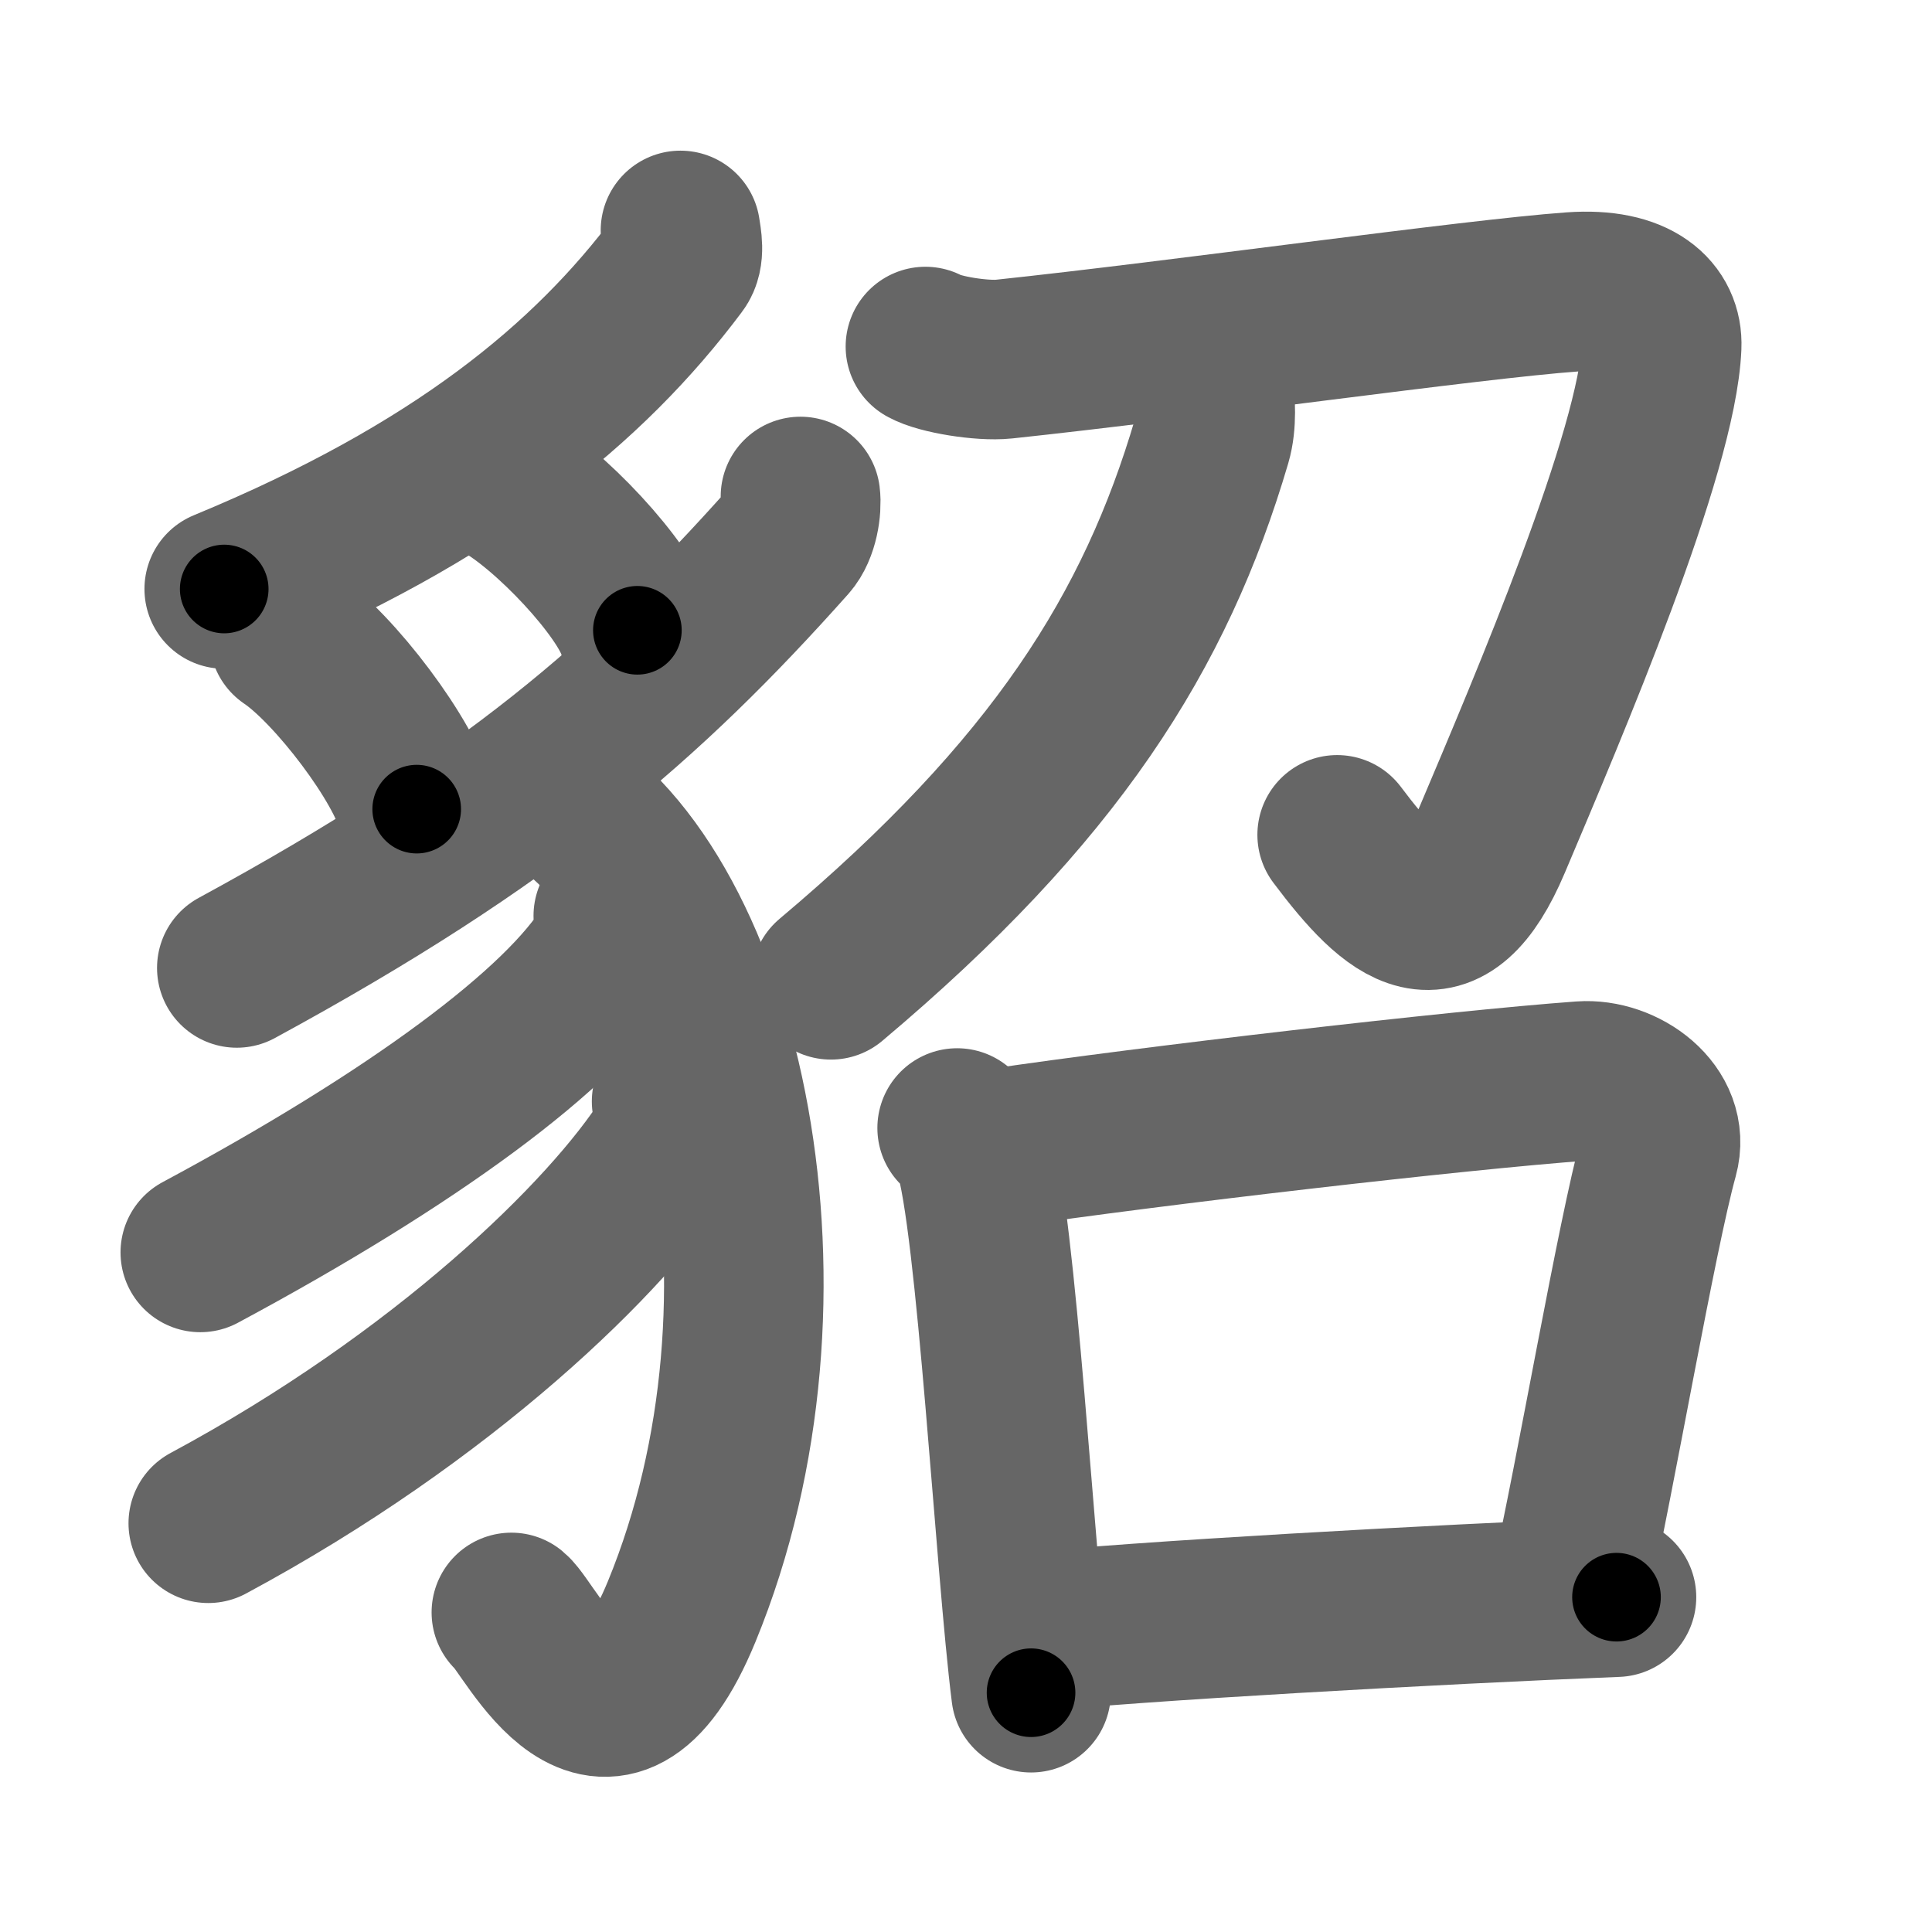 <svg xmlns="http://www.w3.org/2000/svg" width="109" height="109" viewBox="0 0 109 109" id="8c82"><g fill="none" stroke="#666" stroke-width="9" stroke-linecap="round" stroke-linejoin="round"><g><g><path d="M38.39,13c0.07,0.48,0.27,1.38-0.14,1.91c-5.03,6.72-12.48,12.9-25.6,18.32" /><path d="M16.31,35.98c2.54,1.71,6.57,7.02,7.2,9.67" /><path d="M28.24,27.17c2.73,1.48,7.04,6.09,7.72,8.39" /><path d="M45.16,28.01c0.08,0.63-0.09,1.87-0.67,2.52C36.5,39.5,28.75,46.25,13.36,54.61" /><path d="M30.94,44.67c9.93,5.75,14.83,28.48,7.52,46.25c-4.26,10.36-8.51,0.95-9.61,0.05" /><path d="M34.6,51.67c0.06,0.45,0.23,1.2-0.13,1.8C31.75,58,23.25,64.25,11.3,70.66" /><path d="M37.89,62.14c0.07,0.56,0.32,1.52-0.15,2.25C34.31,69.78,25,78.82,11.75,85.94" /></g><g><g><path d="M52.21,19.55c0.79,0.45,3.2,0.84,4.43,0.71c10.09-1.07,26.47-3.39,32.06-3.79c3.64-0.26,5.13,1.26,5.05,3.07c-0.25,5.96-6.36,20.27-9.61,27.95c-2.65,6.26-5.4,4.01-8.7-0.39" /><path d="M68.49,21.89c0.06,0.74,0.18,1.93-0.13,2.99c-3.16,10.74-8.82,19.75-21.48,30.4" /></g><g><path d="M54,63.64c0.38,0.39,0.76,0.72,0.92,1.21c1.3,3.9,2.36,23.65,3.25,30.65" /><path d="M56.34,64.78c8.66-1.28,25.91-3.28,32.9-3.79c2.31-0.17,5.02,1.76,4.34,4.21c-1.24,4.48-3.56,18.05-4.98,24.35" /><path d="M58.34,92.08c5.16-0.58,22.91-1.58,32.86-1.97" /></g></g></g></g><g fill="none" stroke="#000" stroke-width="5" stroke-linecap="round" stroke-linejoin="round"><g><g><path d="M38.39,13c0.07,0.48,0.27,1.38-0.14,1.91c-5.03,6.72-12.48,12.9-25.6,18.32" stroke-dasharray="33.845" stroke-dashoffset="33.845"><animate attributeName="stroke-dashoffset" values="33.845;33.845;0" dur="0.338s" fill="freeze" begin="0s;8c82.click" /></path><path d="M16.31,35.98c2.54,1.71,6.57,7.02,7.2,9.67" stroke-dasharray="12.215" stroke-dashoffset="12.215"><animate attributeName="stroke-dashoffset" values="12.215" fill="freeze" begin="8c82.click" /><animate attributeName="stroke-dashoffset" values="12.215;12.215;0" keyTimes="0;0.735;1" dur="0.46s" fill="freeze" begin="0s;8c82.click" /></path><path d="M28.24,27.17c2.73,1.48,7.04,6.09,7.72,8.39" stroke-dasharray="11.566" stroke-dashoffset="11.566"><animate attributeName="stroke-dashoffset" values="11.566" fill="freeze" begin="8c82.click" /><animate attributeName="stroke-dashoffset" values="11.566;11.566;0" keyTimes="0;0.799;1" dur="0.576s" fill="freeze" begin="0s;8c82.click" /></path><path d="M45.16,28.01c0.08,0.63-0.09,1.87-0.67,2.52C36.5,39.5,28.75,46.25,13.36,54.61" stroke-dasharray="42.26" stroke-dashoffset="42.26"><animate attributeName="stroke-dashoffset" values="42.26" fill="freeze" begin="8c82.click" /><animate attributeName="stroke-dashoffset" values="42.26;42.26;0" keyTimes="0;0.577;1" dur="0.999s" fill="freeze" begin="0s;8c82.click" /></path><path d="M30.94,44.67c9.93,5.75,14.83,28.48,7.52,46.25c-4.26,10.36-8.51,0.95-9.61,0.05" stroke-dasharray="64.161" stroke-dashoffset="64.161"><animate attributeName="stroke-dashoffset" values="64.161" fill="freeze" begin="8c82.click" /><animate attributeName="stroke-dashoffset" values="64.161;64.161;0" keyTimes="0;0.675;1" dur="1.481s" fill="freeze" begin="0s;8c82.click" /></path><path d="M34.6,51.67c0.06,0.45,0.23,1.2-0.13,1.8C31.75,58,23.25,64.25,11.3,70.66" stroke-dasharray="30.936" stroke-dashoffset="30.936"><animate attributeName="stroke-dashoffset" values="30.936" fill="freeze" begin="8c82.click" /><animate attributeName="stroke-dashoffset" values="30.936;30.936;0" keyTimes="0;0.827;1" dur="1.79s" fill="freeze" begin="0s;8c82.click" /></path><path d="M37.89,62.14c0.07,0.56,0.32,1.52-0.15,2.25C34.31,69.78,25,78.82,11.75,85.94" stroke-dasharray="36.366" stroke-dashoffset="36.366"><animate attributeName="stroke-dashoffset" values="36.366" fill="freeze" begin="8c82.click" /><animate attributeName="stroke-dashoffset" values="36.366;36.366;0" keyTimes="0;0.831;1" dur="2.154s" fill="freeze" begin="0s;8c82.click" /></path></g><g><g><path d="M52.21,19.55c0.79,0.45,3.2,0.84,4.43,0.71c10.09-1.07,26.47-3.39,32.06-3.79c3.64-0.26,5.13,1.26,5.05,3.07c-0.25,5.96-6.36,20.27-9.61,27.95c-2.65,6.26-5.4,4.01-8.7-0.39" stroke-dasharray="85.624" stroke-dashoffset="85.624"><animate attributeName="stroke-dashoffset" values="85.624" fill="freeze" begin="8c82.click" /><animate attributeName="stroke-dashoffset" values="85.624;85.624;0" keyTimes="0;0.77;1" dur="2.798s" fill="freeze" begin="0s;8c82.click" /></path><path d="M68.49,21.89c0.06,0.74,0.18,1.93-0.13,2.99c-3.16,10.74-8.82,19.75-21.48,30.4" stroke-dasharray="40.835" stroke-dashoffset="40.835"><animate attributeName="stroke-dashoffset" values="40.835" fill="freeze" begin="8c82.click" /><animate attributeName="stroke-dashoffset" values="40.835;40.835;0" keyTimes="0;0.873;1" dur="3.206s" fill="freeze" begin="0s;8c82.click" /></path></g><g><path d="M54,63.64c0.38,0.39,0.76,0.72,0.92,1.21c1.3,3.9,2.36,23.65,3.25,30.65" stroke-dasharray="32.38" stroke-dashoffset="32.38"><animate attributeName="stroke-dashoffset" values="32.38" fill="freeze" begin="8c82.click" /><animate attributeName="stroke-dashoffset" values="32.38;32.38;0" keyTimes="0;0.908;1" dur="3.53s" fill="freeze" begin="0s;8c82.click" /></path><path d="M56.34,64.78c8.66-1.28,25.91-3.28,32.9-3.79c2.31-0.17,5.02,1.76,4.34,4.21c-1.24,4.48-3.56,18.05-4.98,24.35" stroke-dasharray="64.995" stroke-dashoffset="64.995"><animate attributeName="stroke-dashoffset" values="64.995" fill="freeze" begin="8c82.click" /><animate attributeName="stroke-dashoffset" values="64.995;64.995;0" keyTimes="0;0.878;1" dur="4.019s" fill="freeze" begin="0s;8c82.click" /></path><path d="M58.34,92.08c5.16-0.58,22.91-1.58,32.86-1.97" stroke-dasharray="32.923" stroke-dashoffset="32.923"><animate attributeName="stroke-dashoffset" values="32.923" fill="freeze" begin="8c82.click" /><animate attributeName="stroke-dashoffset" values="32.923;32.923;0" keyTimes="0;0.924;1" dur="4.348s" fill="freeze" begin="0s;8c82.click" /></path></g></g></g></g></svg>